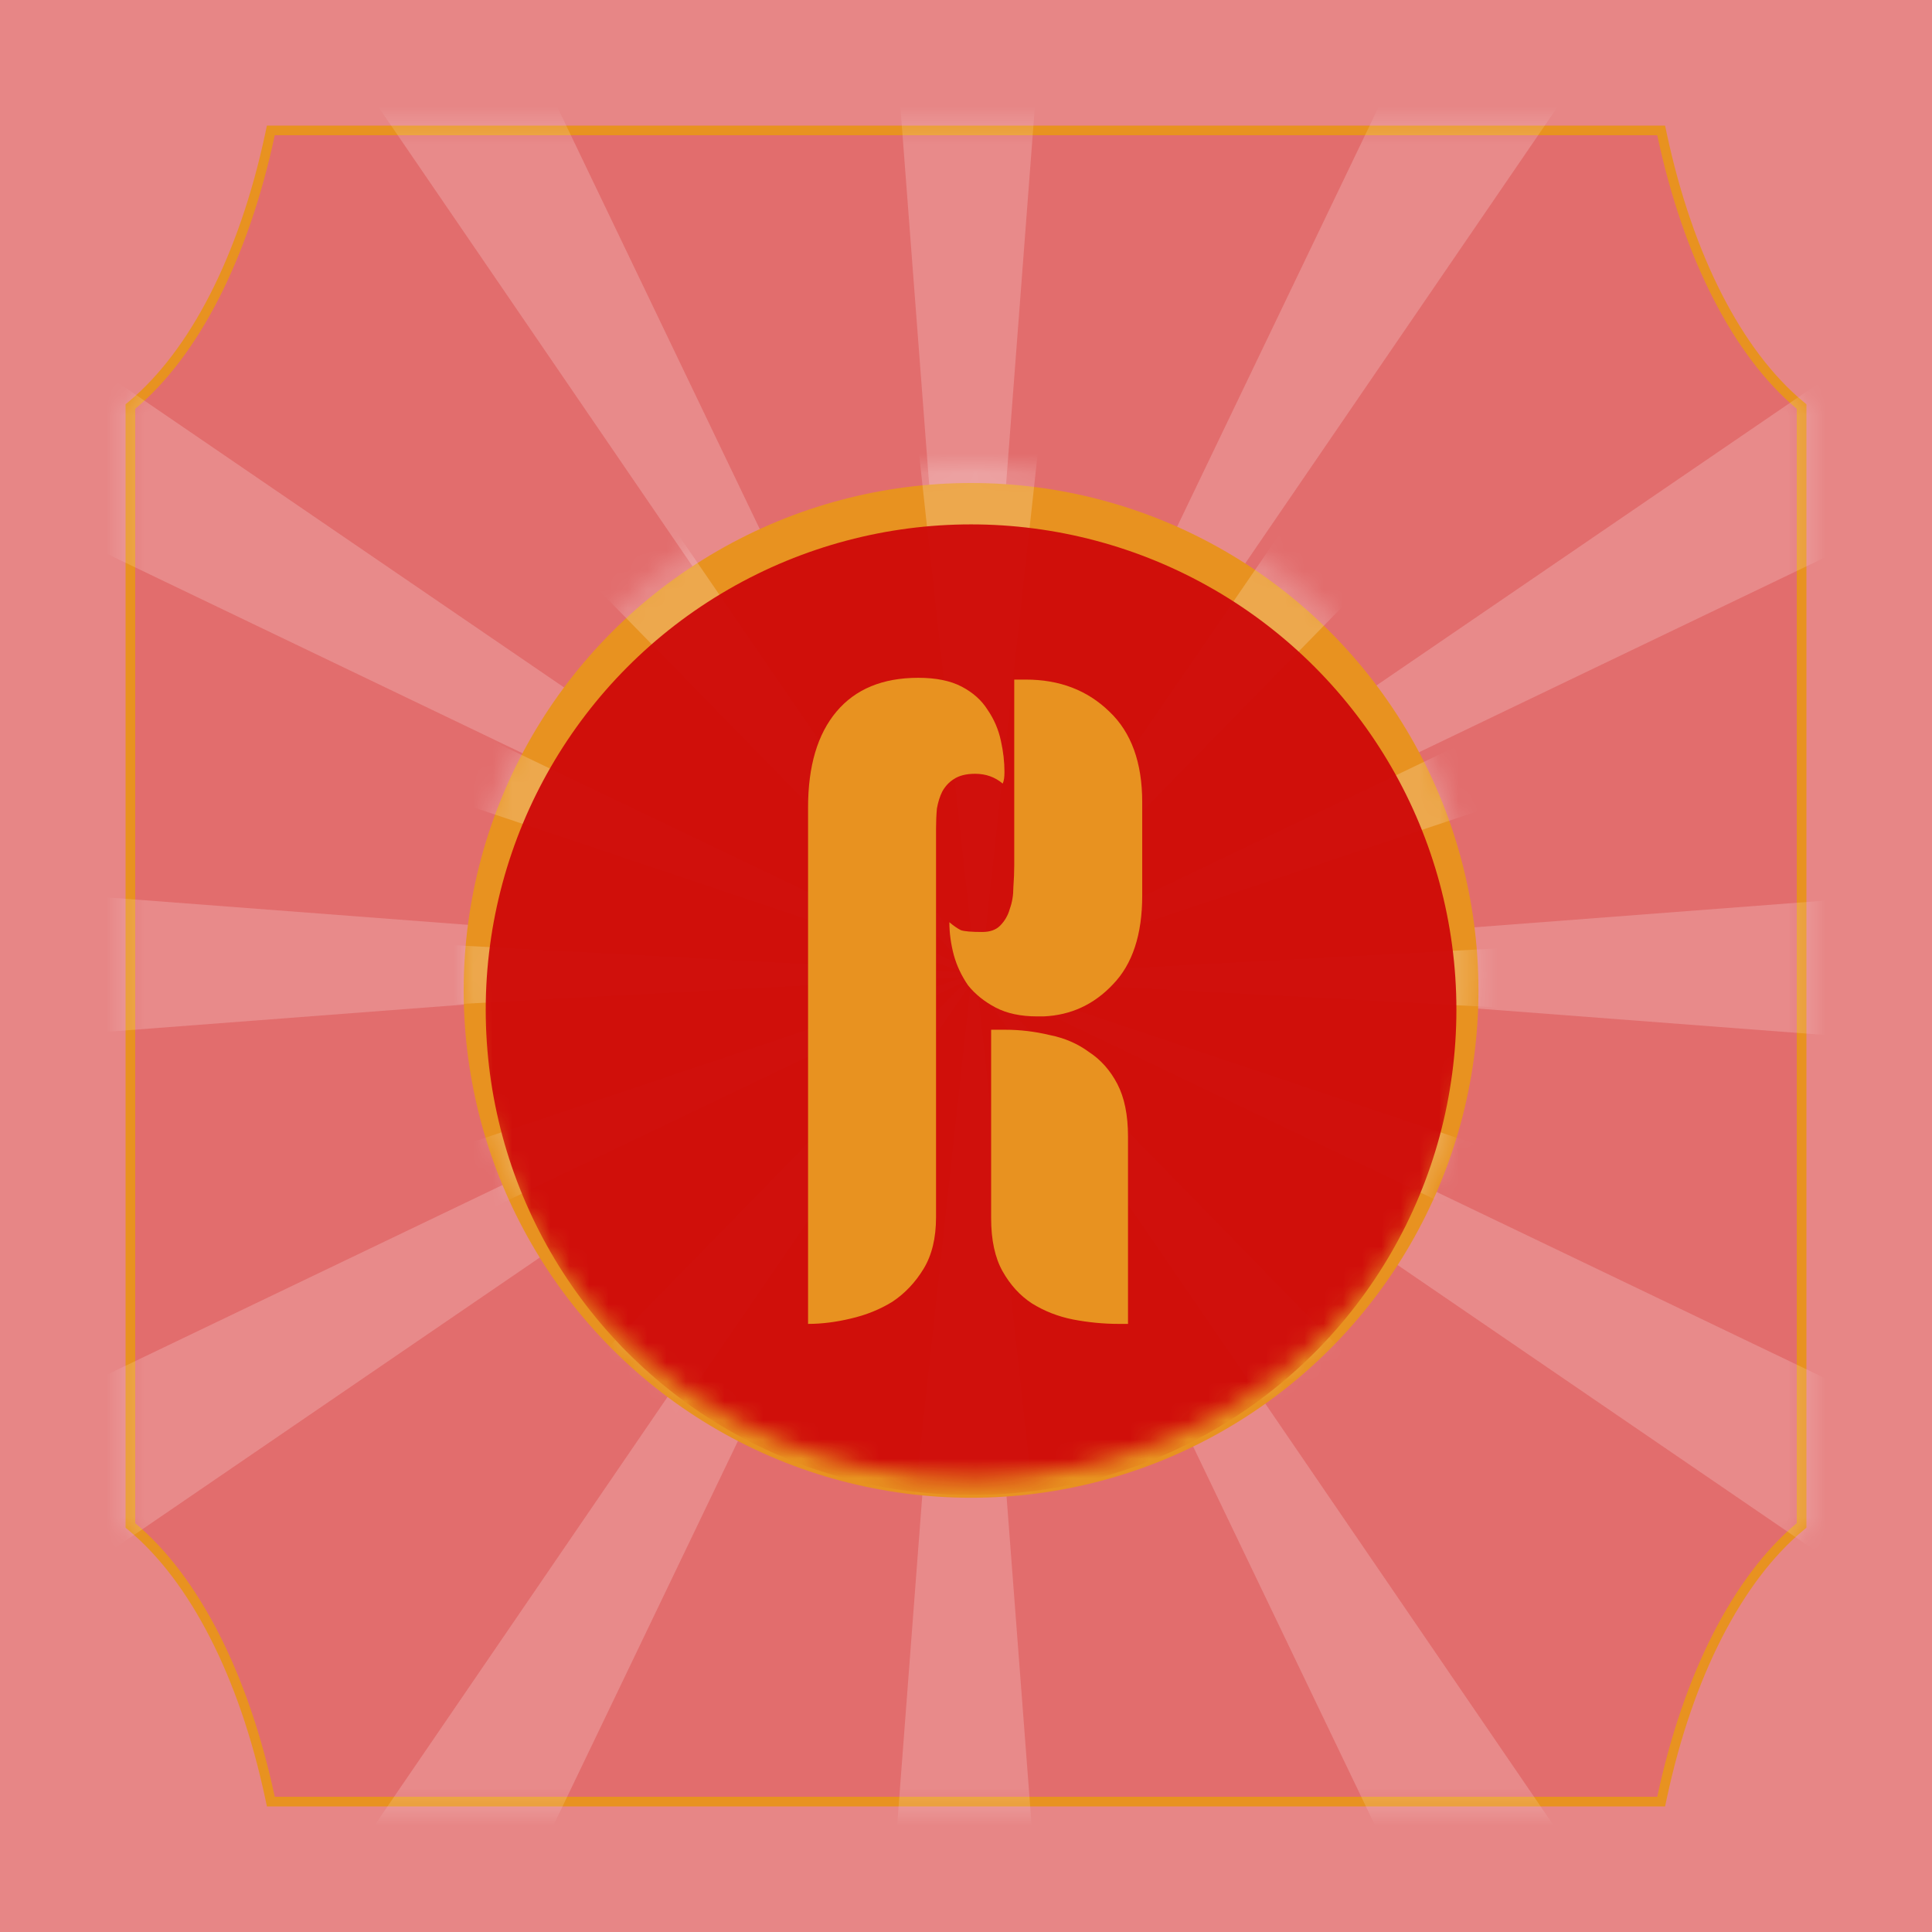 <svg width="100" height="100" viewBox="0 0 100 100" fill="none" xmlns="http://www.w3.org/2000/svg">
  <rect width="100" height="100" fill="white" />
  <rect width="100" height="100" fill="#CF0A0A" fill-opacity="0.49" />
  <path
    d="M86.024 6.948L85.982 6.75H85.78H14.22H14.018L13.976 6.948C12.618 13.317 10.042 18.29 6.84 20.967L6.75 21.042V21.159V78.841V78.958L6.84 79.033C10.042 81.71 12.618 86.683 13.976 93.052L14.018 93.25H14.22H85.78H85.982L86.024 93.052C87.382 86.683 89.958 81.71 93.16 79.033L93.25 78.958V78.841V21.159V21.042L93.16 20.967C89.958 18.29 87.382 13.317 86.024 6.948Z"
    fill="#CF0A0A" fill-opacity="0.2" stroke="#E89220" stroke-width="0.5" />
  <mask id="mask0_39_2" style="mask-type:alpha" maskUnits="userSpaceOnUse" x="6" y="6" width="88" height="88">
    <path
      d="M86.024 6.948L85.982 6.75H85.78H14.22H14.018L13.976 6.948C12.618 13.317 10.042 18.29 6.84 20.967L6.75 21.042V21.159V78.841V78.958L6.84 79.033C10.042 81.71 12.618 86.683 13.976 93.052L14.018 93.25H14.22H85.78H85.982L86.024 93.052C87.382 86.683 89.958 81.71 93.16 79.033L93.25 78.958V78.841V21.159V21.042L93.16 20.967C89.958 18.29 87.382 13.317 86.024 6.948Z"
      fill="#CF0A0A" stroke="#E89220" stroke-width="0.5" />
  </mask>
  <g mask="url(#mask0_39_2)">
    <path opacity="0.2"
      d="M54.428 108L50.041 50.465L75.037 102.538L82.838 98.028L50.269 50.383L97.944 82.988L102.455 75.168L50.414 50.217L108 54.603V45.583L50.455 49.969L102.537 24.977L98.026 17.178L50.373 49.741L82.983 2.075L75.182 -2.435L50.207 49.597L54.594 -8H45.572L49.959 49.555L24.983 -2.518L17.162 1.993L49.731 49.617L2.056 17.033L-2.455 24.832L49.586 49.803L-8 45.417V54.438L49.545 50.052L-2.537 75.023L1.974 82.843L49.627 50.259L17.017 97.945L24.818 102.456L49.793 50.424L45.406 108H54.428Z"
      fill="white">
      <animateTransform attributeName="transform" attributeType="XML" type="rotate" from="0 50 50" to="-360 50 50"
        dur="10s" repeatCount="indefinite" />
    </path>
    <g filter="url(#filter0_d_39_2)">
      <circle cx="50.262" cy="50.262" r="26.262" fill="#E89220" />
    </g>
    <mask id="mask1_39_2" style="mask-type:alpha" maskUnits="userSpaceOnUse" x="24" y="24" width="53" height="53">
      <circle cx="50.262" cy="50.262" r="26.262" fill="#E89220" />
    </mask>
    <g mask="url(#mask1_39_2)">
      <path
        d="M56.633 106.525L50.582 50.974L85.059 101.251L95.819 96.897L50.896 50.894L116.654 82.375L122.876 74.825L51.096 50.735L130.525 54.969V46.26L51.153 50.495L122.99 26.365L116.768 18.834L51.039 50.275L96.019 4.253L85.259 -0.102L50.81 50.135L56.861 -5.475H44.417L50.468 50.095L16.019 -0.182L5.231 4.173L50.154 50.155L-15.604 18.695L-21.826 26.225L49.954 50.335L-29.475 46.1V54.809L49.897 50.575L-21.94 74.685L-15.718 82.235L50.011 50.775L5.031 96.817L15.791 101.172L50.239 50.934L44.189 106.525H56.633Z"
        fill="white" fill-opacity="0.2">
        <animateTransform attributeName="transform" attributeType="XML" type="rotate" from="0 50 50" to="360 50 50"
          dur="10s" repeatCount="indefinite" />
      </path>
      <g filter="url(#filter1_if_39_2)">
        <ellipse cx="50.262" cy="50.263" rx="25.121" ry="25.121" fill="#CF0A0A" fill-opacity="0.96" />
      </g>
      <g filter="url(#filter2_d_39_2)">
        <path
          d="M48.449 62.005C48.449 63.078 48.234 63.968 47.805 64.673C47.376 65.378 46.839 65.946 46.195 66.375C45.551 66.774 44.83 67.065 44.033 67.249C43.266 67.433 42.53 67.525 41.825 67.525V40.799C41.825 38.652 42.316 36.996 43.297 35.831C44.278 34.666 45.689 34.083 47.529 34.083C48.449 34.083 49.2 34.236 49.783 34.543C50.366 34.85 50.81 35.248 51.117 35.739C51.454 36.23 51.684 36.766 51.807 37.349C51.93 37.901 51.991 38.438 51.991 38.959C51.991 39.235 51.96 39.434 51.899 39.557C51.5 39.22 51.025 39.051 50.473 39.051C50.013 39.051 49.645 39.143 49.369 39.327C49.124 39.48 48.924 39.695 48.771 39.971C48.648 40.216 48.556 40.508 48.495 40.845C48.464 41.182 48.449 41.535 48.449 41.903V62.005ZM52.497 34.175H53.095C54.843 34.175 56.284 34.727 57.419 35.831C58.554 36.904 59.121 38.468 59.121 40.523V45.353C59.121 47.377 58.615 48.91 57.603 49.953C56.622 50.996 55.426 51.548 54.015 51.609H53.693C52.834 51.609 52.114 51.456 51.531 51.149C50.948 50.842 50.473 50.459 50.105 49.999C49.768 49.508 49.522 48.987 49.369 48.435C49.216 47.852 49.139 47.285 49.139 46.733C49.354 46.917 49.553 47.055 49.737 47.147C49.921 47.208 50.289 47.239 50.841 47.239C51.24 47.239 51.546 47.132 51.761 46.917C52.006 46.672 52.175 46.38 52.267 46.043C52.39 45.706 52.451 45.338 52.451 44.939C52.482 44.51 52.497 44.126 52.497 43.789V34.175ZM58.385 67.525H57.925C57.128 67.525 56.33 67.448 55.533 67.295C54.766 67.142 54.061 66.866 53.417 66.467C52.804 66.068 52.298 65.516 51.899 64.811C51.5 64.106 51.301 63.186 51.301 62.051V52.299H52.037C52.804 52.299 53.57 52.391 54.337 52.575C55.104 52.728 55.778 53.02 56.361 53.449C56.974 53.848 57.465 54.4 57.833 55.105C58.201 55.81 58.385 56.715 58.385 57.819V67.525Z"
          fill="#E89220" />
      </g>
    </g>
  </g>
  <defs>
    <filter id="filter0_d_39_2" x="20" y="21" width="60.525" height="60.525" filterUnits="userSpaceOnUse"
      color-interpolation-filters="sRGB">
      <feFlood flood-opacity="0" result="BackgroundImageFix" />
      <feColorMatrix in="SourceAlpha" type="matrix" values="0 0 0 0 0 0 0 0 0 0 0 0 0 0 0 0 0 0 127 0"
        result="hardAlpha" />
      <feOffset dy="1" />
      <feGaussianBlur stdDeviation="2" />
      <feComposite in2="hardAlpha" operator="out" />
      <feColorMatrix type="matrix" values="0 0 0 0 0 0 0 0 0 0 0 0 0 0 0 0 0 0 0.25 0" />
      <feBlend mode="normal" in2="BackgroundImageFix" result="effect1_dropShadow_39_2" />
      <feBlend mode="normal" in="SourceGraphic" in2="effect1_dropShadow_39_2" result="shape" />
    </filter>
    <filter id="filter1_if_39_2" x="24.142" y="24.142" width="52.241" height="53.241" filterUnits="userSpaceOnUse"
      color-interpolation-filters="sRGB">
      <feFlood flood-opacity="0" result="BackgroundImageFix" />
      <feBlend mode="normal" in="SourceGraphic" in2="BackgroundImageFix" result="shape" />
      <feColorMatrix in="SourceAlpha" type="matrix" values="0 0 0 0 0 0 0 0 0 0 0 0 0 0 0 0 0 0 127 0"
        result="hardAlpha" />
      <feOffset dy="2" />
      <feGaussianBlur stdDeviation="2.5" />
      <feComposite in2="hardAlpha" operator="arithmetic" k2="-1" k3="1" />
      <feColorMatrix type="matrix" values="0 0 0 0 0 0 0 0 0 0 0 0 0 0 0 0 0 0 0.1 0" />
      <feBlend mode="normal" in2="shape" result="effect1_innerShadow_39_2" />
      <feGaussianBlur stdDeviation="0.5" result="effect2_foregroundBlur_39_2" />
    </filter>
    <filter id="filter2_d_39_2" x="38.825" y="32.083" width="23.296" height="39.442" filterUnits="userSpaceOnUse"
      color-interpolation-filters="sRGB">
      <feFlood flood-opacity="0" result="BackgroundImageFix" />
      <feColorMatrix in="SourceAlpha" type="matrix" values="0 0 0 0 0 0 0 0 0 0 0 0 0 0 0 0 0 0 127 0"
        result="hardAlpha" />
      <feOffset dy="1" />
      <feGaussianBlur stdDeviation="1.5" />
      <feComposite in2="hardAlpha" operator="out" />
      <feColorMatrix type="matrix" values="0 0 0 0 0 0 0 0 0 0 0 0 0 0 0 0 0 0 0.1 0" />
      <feBlend mode="normal" in2="BackgroundImageFix" result="effect1_dropShadow_39_2" />
      <feBlend mode="normal" in="SourceGraphic" in2="effect1_dropShadow_39_2" result="shape" />
    </filter>
  </defs>

</svg>